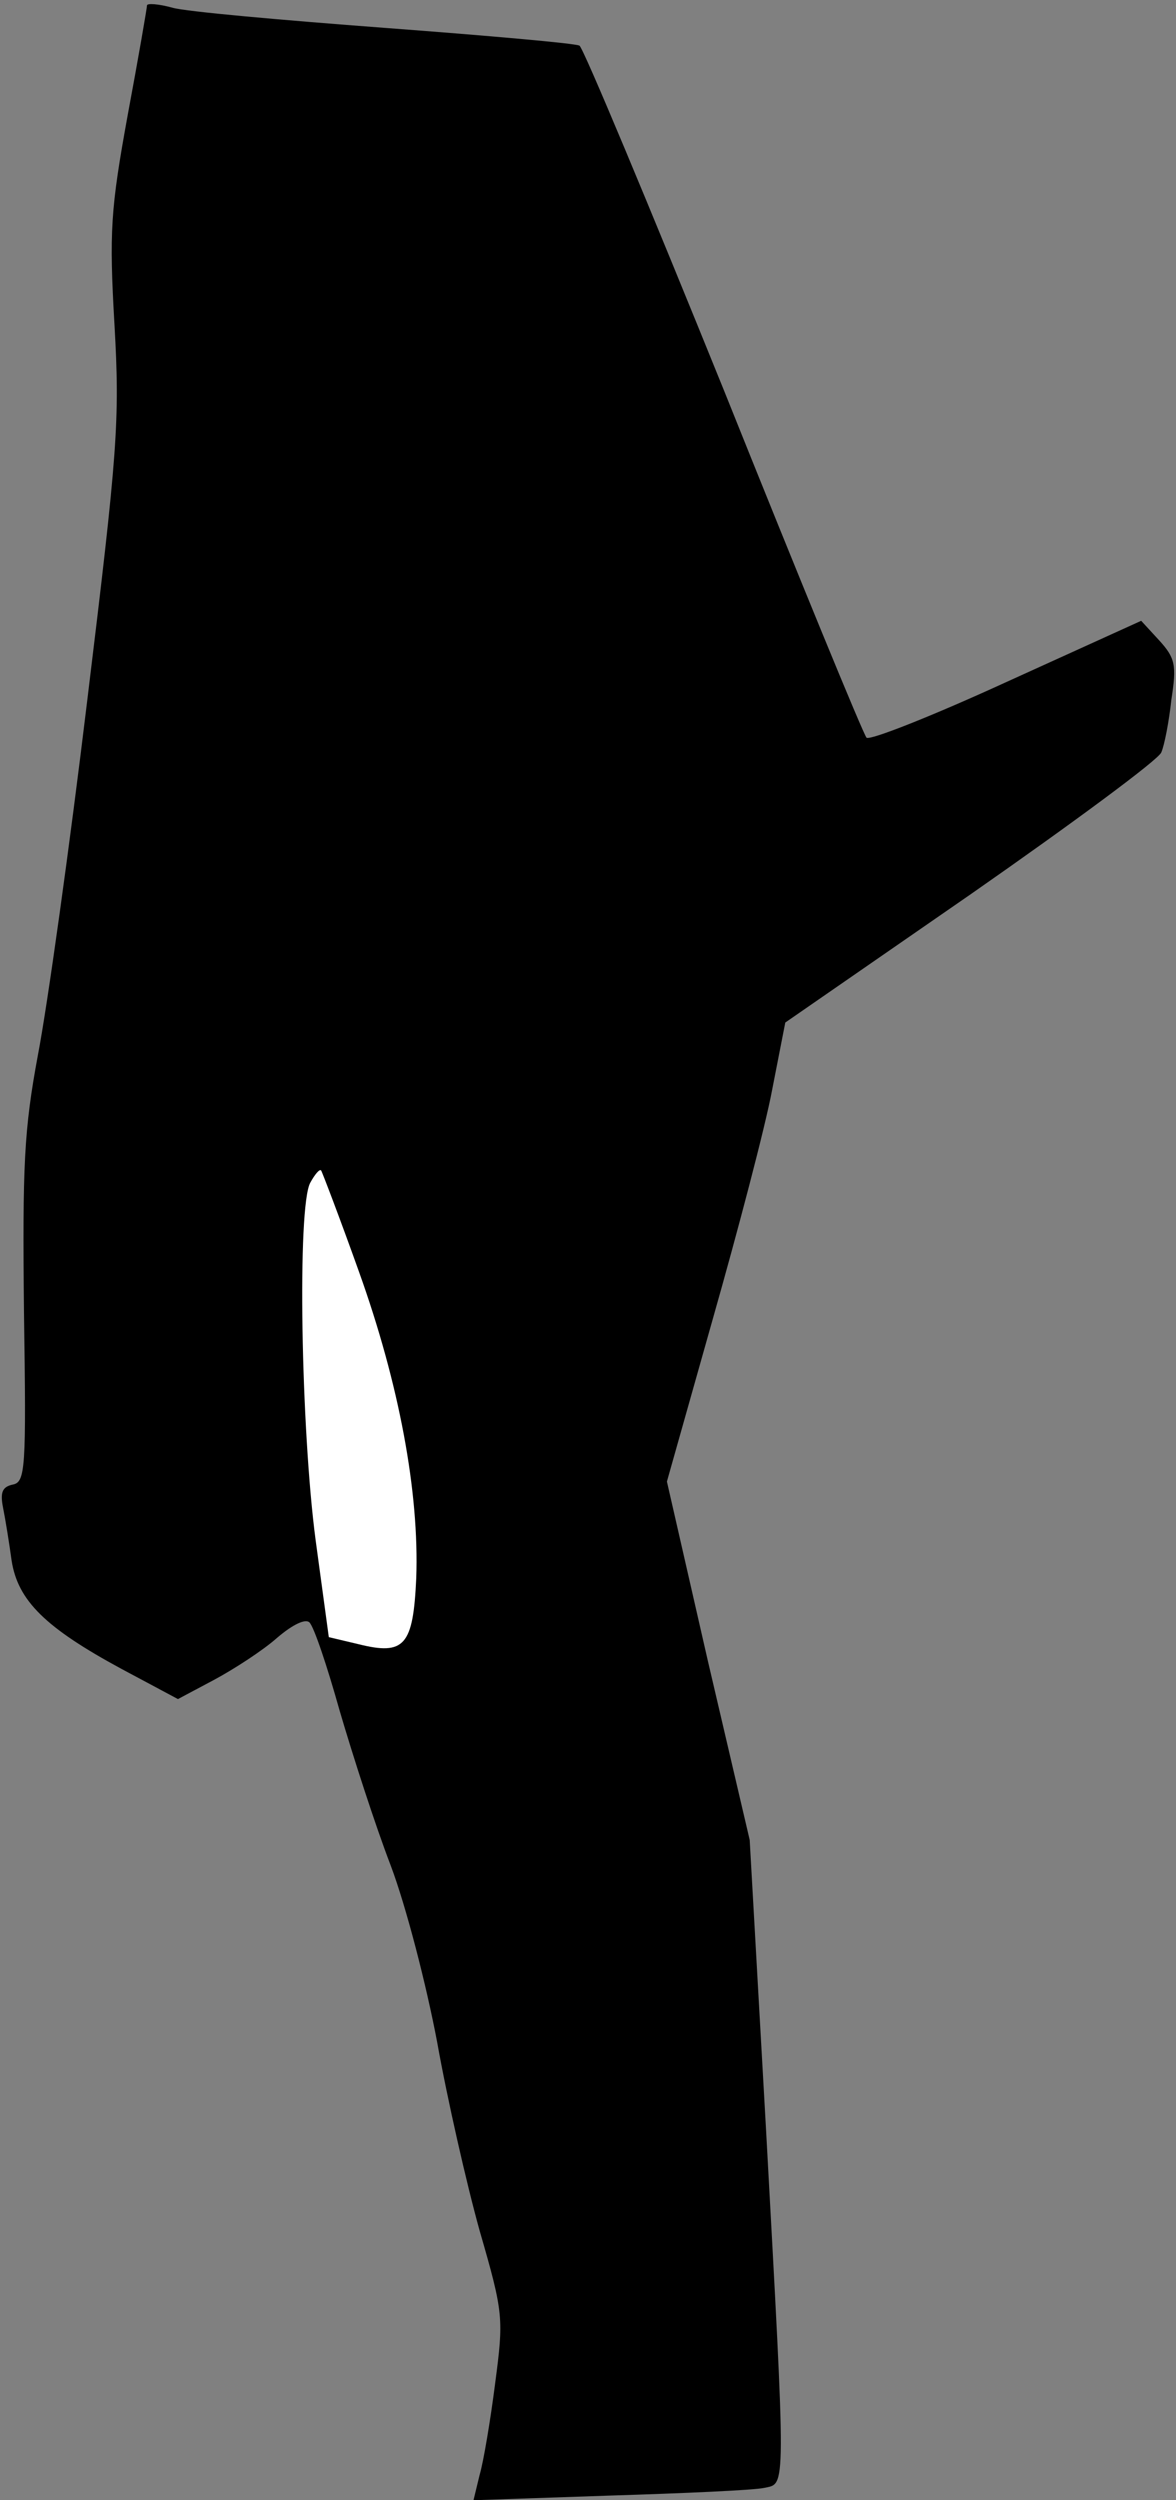 <?xml version="1.0" standalone="no"?>
<!DOCTYPE svg PUBLIC "-//W3C//DTD SVG 20010904//EN"
 "http://www.w3.org/TR/2001/REC-SVG-20010904/DTD/svg10.dtd">
<svg version="1.0" xmlns="http://www.w3.org/2000/svg"
 width="152pt" height="323pt" viewBox="0 0 152 323"
 preserveAspectRatio="xMidYMid meet">
<rect x="0" y="0" width="152" height="323" fill="#808080" stroke="none"/>
<g transform="translate(0,323) scale(0.1,-0.1)"
fill="#000000" stroke="none">
<path fill="#000000" stroke="none" d="M190 3223 c0 -3 -11 -67 -25 -142 -22
-121 -24 -150 -17 -271 7 -124 4 -163 -35 -483 -23 -191 -52 -398 -64 -460
-18 -97 -20 -142 -18 -332 3 -204 2 -220 -15 -223 -13 -3 -16 -10 -12 -30 3
-15 8 -46 11 -68 8 -52 44 -87 142 -140 l73 -39 47 25 c26 14 63 38 81 54 21
18 37 25 42 20 6 -6 23 -57 39 -114 17 -58 46 -148 66 -200 20 -53 46 -154 60
-228 13 -73 38 -183 55 -244 31 -107 31 -113 20 -197 -6 -47 -15 -101 -20
-118 l-8 -33 176 6 c97 3 187 7 200 10 28 6 28 -10 2 465 l-21 372 -54 231
-53 232 59 209 c33 116 68 249 77 297 l17 87 240 166 c132 92 243 174 246 183
4 9 10 40 13 68 7 45 5 54 -16 77 l-23 25 -174 -79 c-96 -44 -177 -76 -181
-72 -4 4 -87 206 -184 448 -98 242 -182 443 -187 446 -5 3 -119 13 -252 23
-133 10 -257 21 -274 26 -18 5 -33 6 -33 3z"/>
<path fill="#ffffff" stroke="none" d="M464 1587 c52 -145 78 -285 74 -396 -4
-87 -15 -100 -75 -85 l-38 9 -17 125 c-19 143 -24 431 -7 462 6 11 12 18 14
16 1 -1 24 -61 49 -131z"/>
</g>
</svg>
